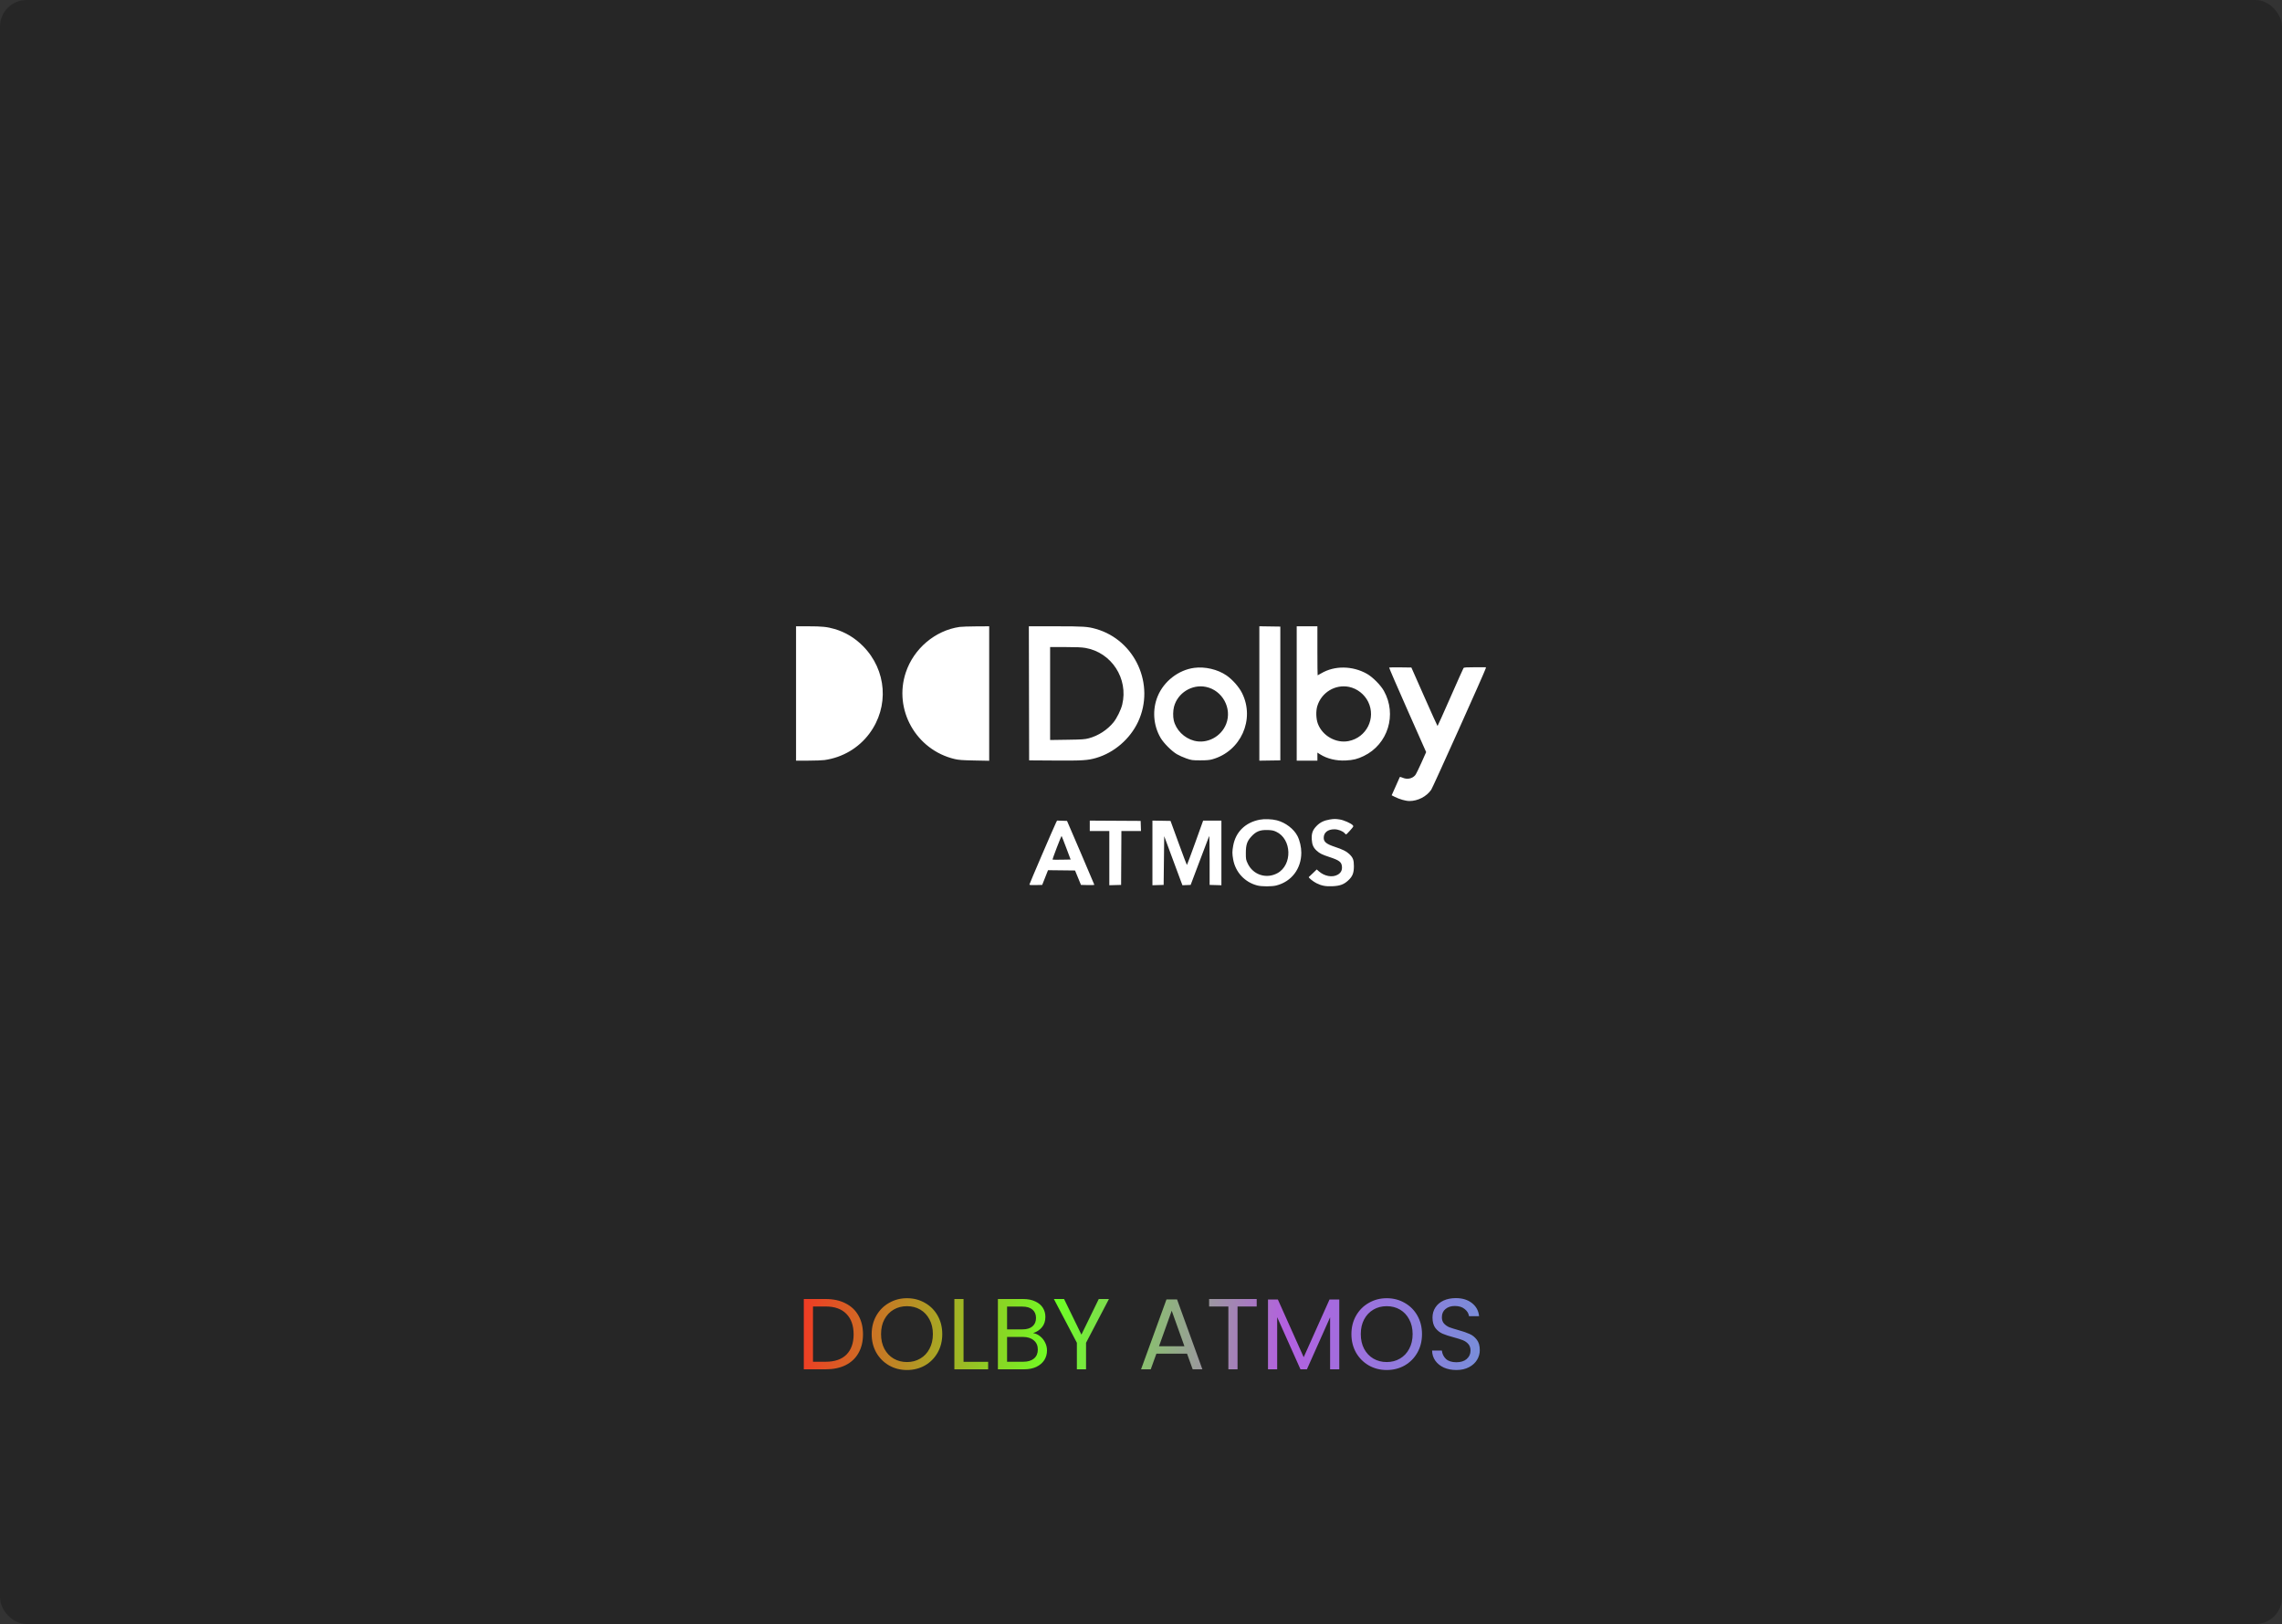<svg width="430" height="306" viewBox="0 0 430 306" fill="none" xmlns="http://www.w3.org/2000/svg">
<rect x="0" y="0" width="430" height="306" fill="#333333" stroke="none"/>
<rect width="430" height="306" rx="5" fill="#1B1B1B" fill-opacity="0.5"/>
<path fill-rule="evenodd" clip-rule="evenodd" d="M150 130.662V143.319L152.302 143.317C153.568 143.316 154.944 143.266 155.361 143.207C158.762 142.722 161.776 140.948 163.802 138.24C167.591 133.176 167.097 126.261 162.623 121.742C161.073 120.178 159.283 119.102 157.244 118.509C155.852 118.104 154.882 118.005 152.321 118.005H150V130.662ZM180.815 118.125C176.215 118.79 172.184 122.199 170.683 126.694C168.339 133.71 172.615 141.291 179.887 143.014C180.647 143.194 181.319 143.243 183.604 143.288L186.393 143.343V130.674V118.005L183.929 118.018C182.574 118.025 181.172 118.074 180.815 118.125ZM193.893 130.635L193.921 143.265L198.741 143.297C203.938 143.333 204.966 143.269 206.538 142.812C209.935 141.824 212.939 139.238 214.454 135.994C217.713 129.018 213.907 120.621 206.527 118.505C204.955 118.055 204.195 118.005 198.895 118.005H193.866L193.893 130.635ZM237.3 130.662V143.324L239.276 143.294L241.253 143.265V130.662V118.059L239.276 118.03L237.3 118V130.662ZM244.34 130.662V143.319H246.29H248.239V142.561V141.803L248.735 142.118C250.062 142.962 251.796 143.379 253.595 143.285C255.01 143.212 255.778 143.021 256.977 142.443C261.532 140.25 263.267 134.638 260.77 130.176C260.154 129.074 258.644 127.558 257.554 126.947C254.832 125.42 251.453 125.388 248.963 126.866C248.616 127.071 248.311 127.24 248.286 127.24C248.26 127.24 248.239 125.162 248.239 122.622V118.005H246.29H244.34V130.662ZM204.536 122.082C209.456 122.943 212.646 127.857 211.463 132.752C211.222 133.75 210.458 135.304 209.822 136.09C208.673 137.511 206.958 138.624 205.185 139.1C204.417 139.306 203.952 139.338 201.096 139.381L197.874 139.429V130.673V121.916H200.73C202.807 121.916 203.845 121.961 204.536 122.082ZM225.013 125.837C222.047 126.24 219.314 128.363 218.15 131.171C217.101 133.701 217.305 136.657 218.693 139.028C219.27 140.014 220.774 141.522 221.757 142.101C222.174 142.346 222.978 142.707 223.544 142.902C224.519 143.239 224.656 143.258 226.144 143.261C227.324 143.263 227.889 143.215 228.418 143.07C233.809 141.584 236.528 135.534 234.035 130.572C233.45 129.407 232.233 128.033 231.097 127.254C229.44 126.119 227.047 125.562 225.013 125.837ZM261.758 125.775C261.724 125.809 263.28 129.407 265.214 133.772L268.731 141.707L267.832 143.726C267.337 144.837 266.815 145.886 266.671 146.057C266.11 146.726 265.131 146.914 264.26 146.52C263.998 146.401 263.783 146.357 263.762 146.418C263.742 146.476 263.389 147.271 262.978 148.184L262.232 149.844L262.757 150.111C263.708 150.595 264.858 150.924 265.596 150.924C267.176 150.924 268.816 150.073 269.69 148.798C270.011 148.331 279.842 126.442 279.947 125.963L280 125.719H277.943C276.425 125.719 275.858 125.754 275.782 125.854C275.724 125.929 274.61 128.42 273.304 131.391C271.999 134.361 270.906 136.792 270.877 136.793C270.847 136.794 269.726 134.315 268.385 131.284L265.948 125.773L263.884 125.744C262.748 125.727 261.792 125.742 261.758 125.775ZM227.248 129.424C230.351 130.073 232.195 133.454 231.051 136.398C230.114 138.808 227.452 140.205 225.011 139.567C223.131 139.076 221.587 137.527 221.17 135.714C221.007 135.003 221.028 133.899 221.219 133.165C221.896 130.558 224.612 128.872 227.248 129.424ZM254.218 129.424C255.741 129.741 257.113 130.816 257.809 132.237C259.319 135.322 257.494 138.971 254.11 139.631C251.759 140.09 249.213 138.661 248.339 136.392C247.98 135.462 247.929 133.996 248.222 133.032C249.004 130.456 251.62 128.882 254.218 129.424ZM237.354 154.445C234.642 154.974 232.83 156.761 232.368 159.361C232.178 160.429 232.178 160.866 232.368 161.934C232.794 164.333 234.558 166.234 236.916 166.838C237.758 167.054 239.655 167.054 240.499 166.839C243.366 166.108 245.207 163.687 245.207 160.648C245.207 159.62 244.924 158.387 244.494 157.536C243.817 156.194 242.223 154.976 240.603 154.562C239.664 154.322 238.245 154.271 237.354 154.445ZM250.551 154.411C249.491 154.589 248.769 154.938 248.122 155.587C247.34 156.372 247.109 157.01 247.179 158.189C247.237 159.169 247.484 159.723 248.118 160.297C248.674 160.801 249.117 161.021 250.46 161.463C252.363 162.088 252.79 162.41 252.864 163.279C252.925 163.984 252.657 164.481 252.033 164.824C251.041 165.37 249.572 165.099 248.525 164.178L248.117 163.818L247.396 164.514C246.999 164.897 246.652 165.224 246.625 165.24C246.482 165.323 247.414 166.086 248.048 166.404C249.025 166.894 249.783 167.037 251.101 166.978C252.477 166.917 253.218 166.646 254.019 165.912C254.861 165.14 255.114 164.513 255.116 163.201C255.117 162.02 254.951 161.588 254.233 160.903C253.699 160.394 253.006 160.052 251.486 159.546C249.939 159.031 249.43 158.616 249.431 157.867C249.432 156.865 250.19 156.254 251.434 156.251C252.148 156.25 253.006 156.578 253.374 156.993C253.487 157.121 253.614 157.225 253.656 157.225C253.698 157.225 254.037 156.881 254.41 156.46C255.072 155.713 255.083 155.69 254.892 155.478C254.57 155.12 253.215 154.521 252.463 154.404C251.66 154.278 251.337 154.279 250.551 154.411ZM198.977 155.021C198.571 155.836 193.975 166.53 193.975 166.66C193.975 166.759 194.284 166.785 195.179 166.763L196.383 166.732L196.932 165.345L197.479 163.958L200.027 163.987L202.574 164.016L203.131 165.374L203.689 166.732L204.951 166.762C205.646 166.779 206.211 166.755 206.208 166.708C206.205 166.661 205.046 163.934 203.632 160.648L201.061 154.672L200.122 154.641L199.182 154.61L198.977 155.021ZM205.348 155.595V156.574H207.189H209.03V161.684V166.794L210.14 166.763L211.251 166.732L211.279 161.653L211.307 156.574H213.151H214.996L214.965 155.623L214.933 154.672L210.14 154.644L205.348 154.616V155.595ZM217.154 160.703V166.794L218.21 166.763L219.266 166.732L219.32 162.139L219.374 157.546L220.771 161.324C221.54 163.402 222.312 165.483 222.488 165.949L222.808 166.795L223.582 166.764L224.356 166.732L226.054 162.233C226.987 159.758 227.791 157.643 227.841 157.531C227.89 157.42 227.931 159.441 227.931 162.03V166.732L229.041 166.763L230.151 166.794V160.706V154.618H228.431H226.71L225.208 158.799C224.382 161.099 223.681 162.981 223.65 162.982C223.62 162.983 222.913 161.114 222.08 158.828L220.565 154.672L218.86 154.642L217.154 154.612V160.703ZM240.462 156.706C243.43 158.076 243.571 162.971 240.689 164.528C238.613 165.65 236.115 164.836 235.113 162.712C234.771 161.987 234.754 161.893 234.756 160.702C234.759 159.201 234.98 158.519 235.74 157.671C236.651 156.654 237.411 156.343 238.87 156.39C239.649 156.415 239.969 156.478 240.462 156.706ZM200.918 159.759L201.742 161.951L200.063 161.981C199.14 161.998 198.363 161.99 198.337 161.963C198.27 161.896 199.973 157.452 200.04 157.516C200.07 157.544 200.465 158.553 200.918 159.759Z" fill="white"/>
<path d="M155.586 244.757C157.03 244.757 158.278 245.029 159.329 245.574C160.393 246.106 161.204 246.872 161.761 247.873C162.331 248.874 162.616 250.052 162.616 251.407C162.616 252.762 162.331 253.94 161.761 254.941C161.204 255.929 160.393 256.689 159.329 257.221C158.278 257.74 157.03 258 155.586 258H151.463V244.757H155.586ZM155.586 256.575C157.296 256.575 158.601 256.125 159.5 255.226C160.399 254.314 160.849 253.041 160.849 251.407C160.849 249.76 160.393 248.475 159.481 247.55C158.582 246.625 157.283 246.163 155.586 246.163H153.192V256.575H155.586ZM170.901 258.133C169.672 258.133 168.551 257.848 167.538 257.278C166.524 256.695 165.72 255.891 165.125 254.865C164.542 253.826 164.251 252.661 164.251 251.369C164.251 250.077 164.542 248.918 165.125 247.892C165.72 246.853 166.524 246.049 167.538 245.479C168.551 244.896 169.672 244.605 170.901 244.605C172.142 244.605 173.269 244.896 174.283 245.479C175.296 246.049 176.094 246.847 176.677 247.873C177.259 248.899 177.551 250.064 177.551 251.369C177.551 252.674 177.259 253.839 176.677 254.865C176.094 255.891 175.296 256.695 174.283 257.278C173.269 257.848 172.142 258.133 170.901 258.133ZM170.901 256.632C171.825 256.632 172.655 256.417 173.39 255.986C174.137 255.555 174.72 254.941 175.138 254.143C175.568 253.345 175.784 252.42 175.784 251.369C175.784 250.305 175.568 249.38 175.138 248.595C174.72 247.797 174.143 247.183 173.409 246.752C172.674 246.321 171.838 246.106 170.901 246.106C169.963 246.106 169.127 246.321 168.393 246.752C167.658 247.183 167.075 247.797 166.645 248.595C166.227 249.38 166.018 250.305 166.018 251.369C166.018 252.42 166.227 253.345 166.645 254.143C167.075 254.941 167.658 255.555 168.393 255.986C169.14 256.417 169.976 256.632 170.901 256.632ZM181.562 256.594H186.198V258H179.833V244.757H181.562V256.594ZM194.665 251.179C195.147 251.255 195.584 251.451 195.976 251.768C196.382 252.085 196.698 252.477 196.926 252.946C197.167 253.415 197.287 253.915 197.287 254.447C197.287 255.118 197.116 255.726 196.774 256.271C196.432 256.803 195.932 257.227 195.273 257.544C194.627 257.848 193.861 258 192.974 258H188.034V244.757H192.784C193.684 244.757 194.45 244.909 195.083 245.213C195.717 245.504 196.192 245.903 196.508 246.41C196.825 246.917 196.983 247.487 196.983 248.12C196.983 248.905 196.768 249.558 196.337 250.077C195.919 250.584 195.362 250.951 194.665 251.179ZM189.763 250.476H192.67C193.481 250.476 194.108 250.286 194.551 249.906C194.995 249.526 195.216 249 195.216 248.329C195.216 247.658 194.995 247.132 194.551 246.752C194.108 246.372 193.468 246.182 192.632 246.182H189.763V250.476ZM192.822 256.575C193.684 256.575 194.355 256.372 194.836 255.967C195.318 255.562 195.558 254.998 195.558 254.276C195.558 253.541 195.305 252.965 194.798 252.547C194.292 252.116 193.614 251.901 192.765 251.901H189.763V256.575H192.822ZM208.959 244.757L204.646 253.003V258H202.917V253.003L198.585 244.757H200.504L203.772 251.464L207.04 244.757H208.959ZM223.676 255.055H217.9L216.836 258H215.012L219.8 244.833H221.795L226.564 258H224.74L223.676 255.055ZM223.182 253.649L220.788 246.961L218.394 253.649H223.182ZM236.802 244.757V246.163H233.192V258H231.463V246.163H227.834V244.757H236.802ZM252.363 244.852V258H250.634V248.196L246.264 258H245.048L240.659 248.177V258H238.93V244.852H240.792L245.656 255.72L250.52 244.852H252.363ZM261.299 258.133C260.07 258.133 258.949 257.848 257.936 257.278C256.923 256.695 256.118 255.891 255.523 254.865C254.94 253.826 254.649 252.661 254.649 251.369C254.649 250.077 254.94 248.918 255.523 247.892C256.118 246.853 256.923 246.049 257.936 245.479C258.949 244.896 260.07 244.605 261.299 244.605C262.54 244.605 263.668 244.896 264.681 245.479C265.694 246.049 266.492 246.847 267.075 247.873C267.658 248.899 267.949 250.064 267.949 251.369C267.949 252.674 267.658 253.839 267.075 254.865C266.492 255.891 265.694 256.695 264.681 257.278C263.668 257.848 262.54 258.133 261.299 258.133ZM261.299 256.632C262.224 256.632 263.053 256.417 263.788 255.986C264.535 255.555 265.118 254.941 265.536 254.143C265.967 253.345 266.182 252.42 266.182 251.369C266.182 250.305 265.967 249.38 265.536 248.595C265.118 247.797 264.542 247.183 263.807 246.752C263.072 246.321 262.236 246.106 261.299 246.106C260.362 246.106 259.526 246.321 258.791 246.752C258.056 247.183 257.474 247.797 257.043 248.595C256.625 249.38 256.416 250.305 256.416 251.369C256.416 252.42 256.625 253.345 257.043 254.143C257.474 254.941 258.056 255.555 258.791 255.986C259.538 256.417 260.374 256.632 261.299 256.632ZM274.431 258.133C273.557 258.133 272.771 257.981 272.075 257.677C271.391 257.36 270.852 256.93 270.46 256.385C270.067 255.828 269.864 255.188 269.852 254.466H271.695C271.758 255.087 272.011 255.612 272.455 256.043C272.911 256.461 273.569 256.67 274.431 256.67C275.254 256.67 275.9 256.467 276.369 256.062C276.85 255.644 277.091 255.112 277.091 254.466C277.091 253.959 276.951 253.548 276.673 253.231C276.394 252.914 276.046 252.674 275.628 252.509C275.21 252.344 274.646 252.167 273.937 251.977C273.063 251.749 272.36 251.521 271.828 251.293C271.308 251.065 270.859 250.71 270.479 250.229C270.111 249.735 269.928 249.076 269.928 248.253C269.928 247.531 270.111 246.891 270.479 246.334C270.846 245.777 271.359 245.346 272.018 245.042C272.689 244.738 273.455 244.586 274.317 244.586C275.558 244.586 276.571 244.896 277.357 245.517C278.155 246.138 278.604 246.961 278.706 247.987H276.806C276.742 247.48 276.476 247.037 276.008 246.657C275.539 246.264 274.918 246.068 274.146 246.068C273.424 246.068 272.835 246.258 272.379 246.638C271.923 247.005 271.695 247.525 271.695 248.196C271.695 248.677 271.828 249.07 272.094 249.374C272.372 249.678 272.708 249.912 273.101 250.077C273.506 250.229 274.07 250.406 274.792 250.609C275.666 250.85 276.369 251.09 276.901 251.331C277.433 251.559 277.889 251.92 278.269 252.414C278.649 252.895 278.839 253.554 278.839 254.39C278.839 255.036 278.668 255.644 278.326 256.214C277.984 256.784 277.477 257.246 276.806 257.601C276.134 257.956 275.343 258.133 274.431 258.133Z" fill="url(#paint0_linear_434_222)"/>
<defs>
<linearGradient id="paint0_linear_434_222" x1="134.223" y1="237" x2="300.823" y2="250.897" gradientUnits="userSpaceOnUse">
<stop offset="0.073" stop-color="#FF2424"/>
<stop offset="0.391" stop-color="#6EFF24"/>
<stop offset="0.651" stop-color="#B360E0"/>
<stop offset="1" stop-color="#57A8D6"/>
</linearGradient>
</defs>
</svg>
